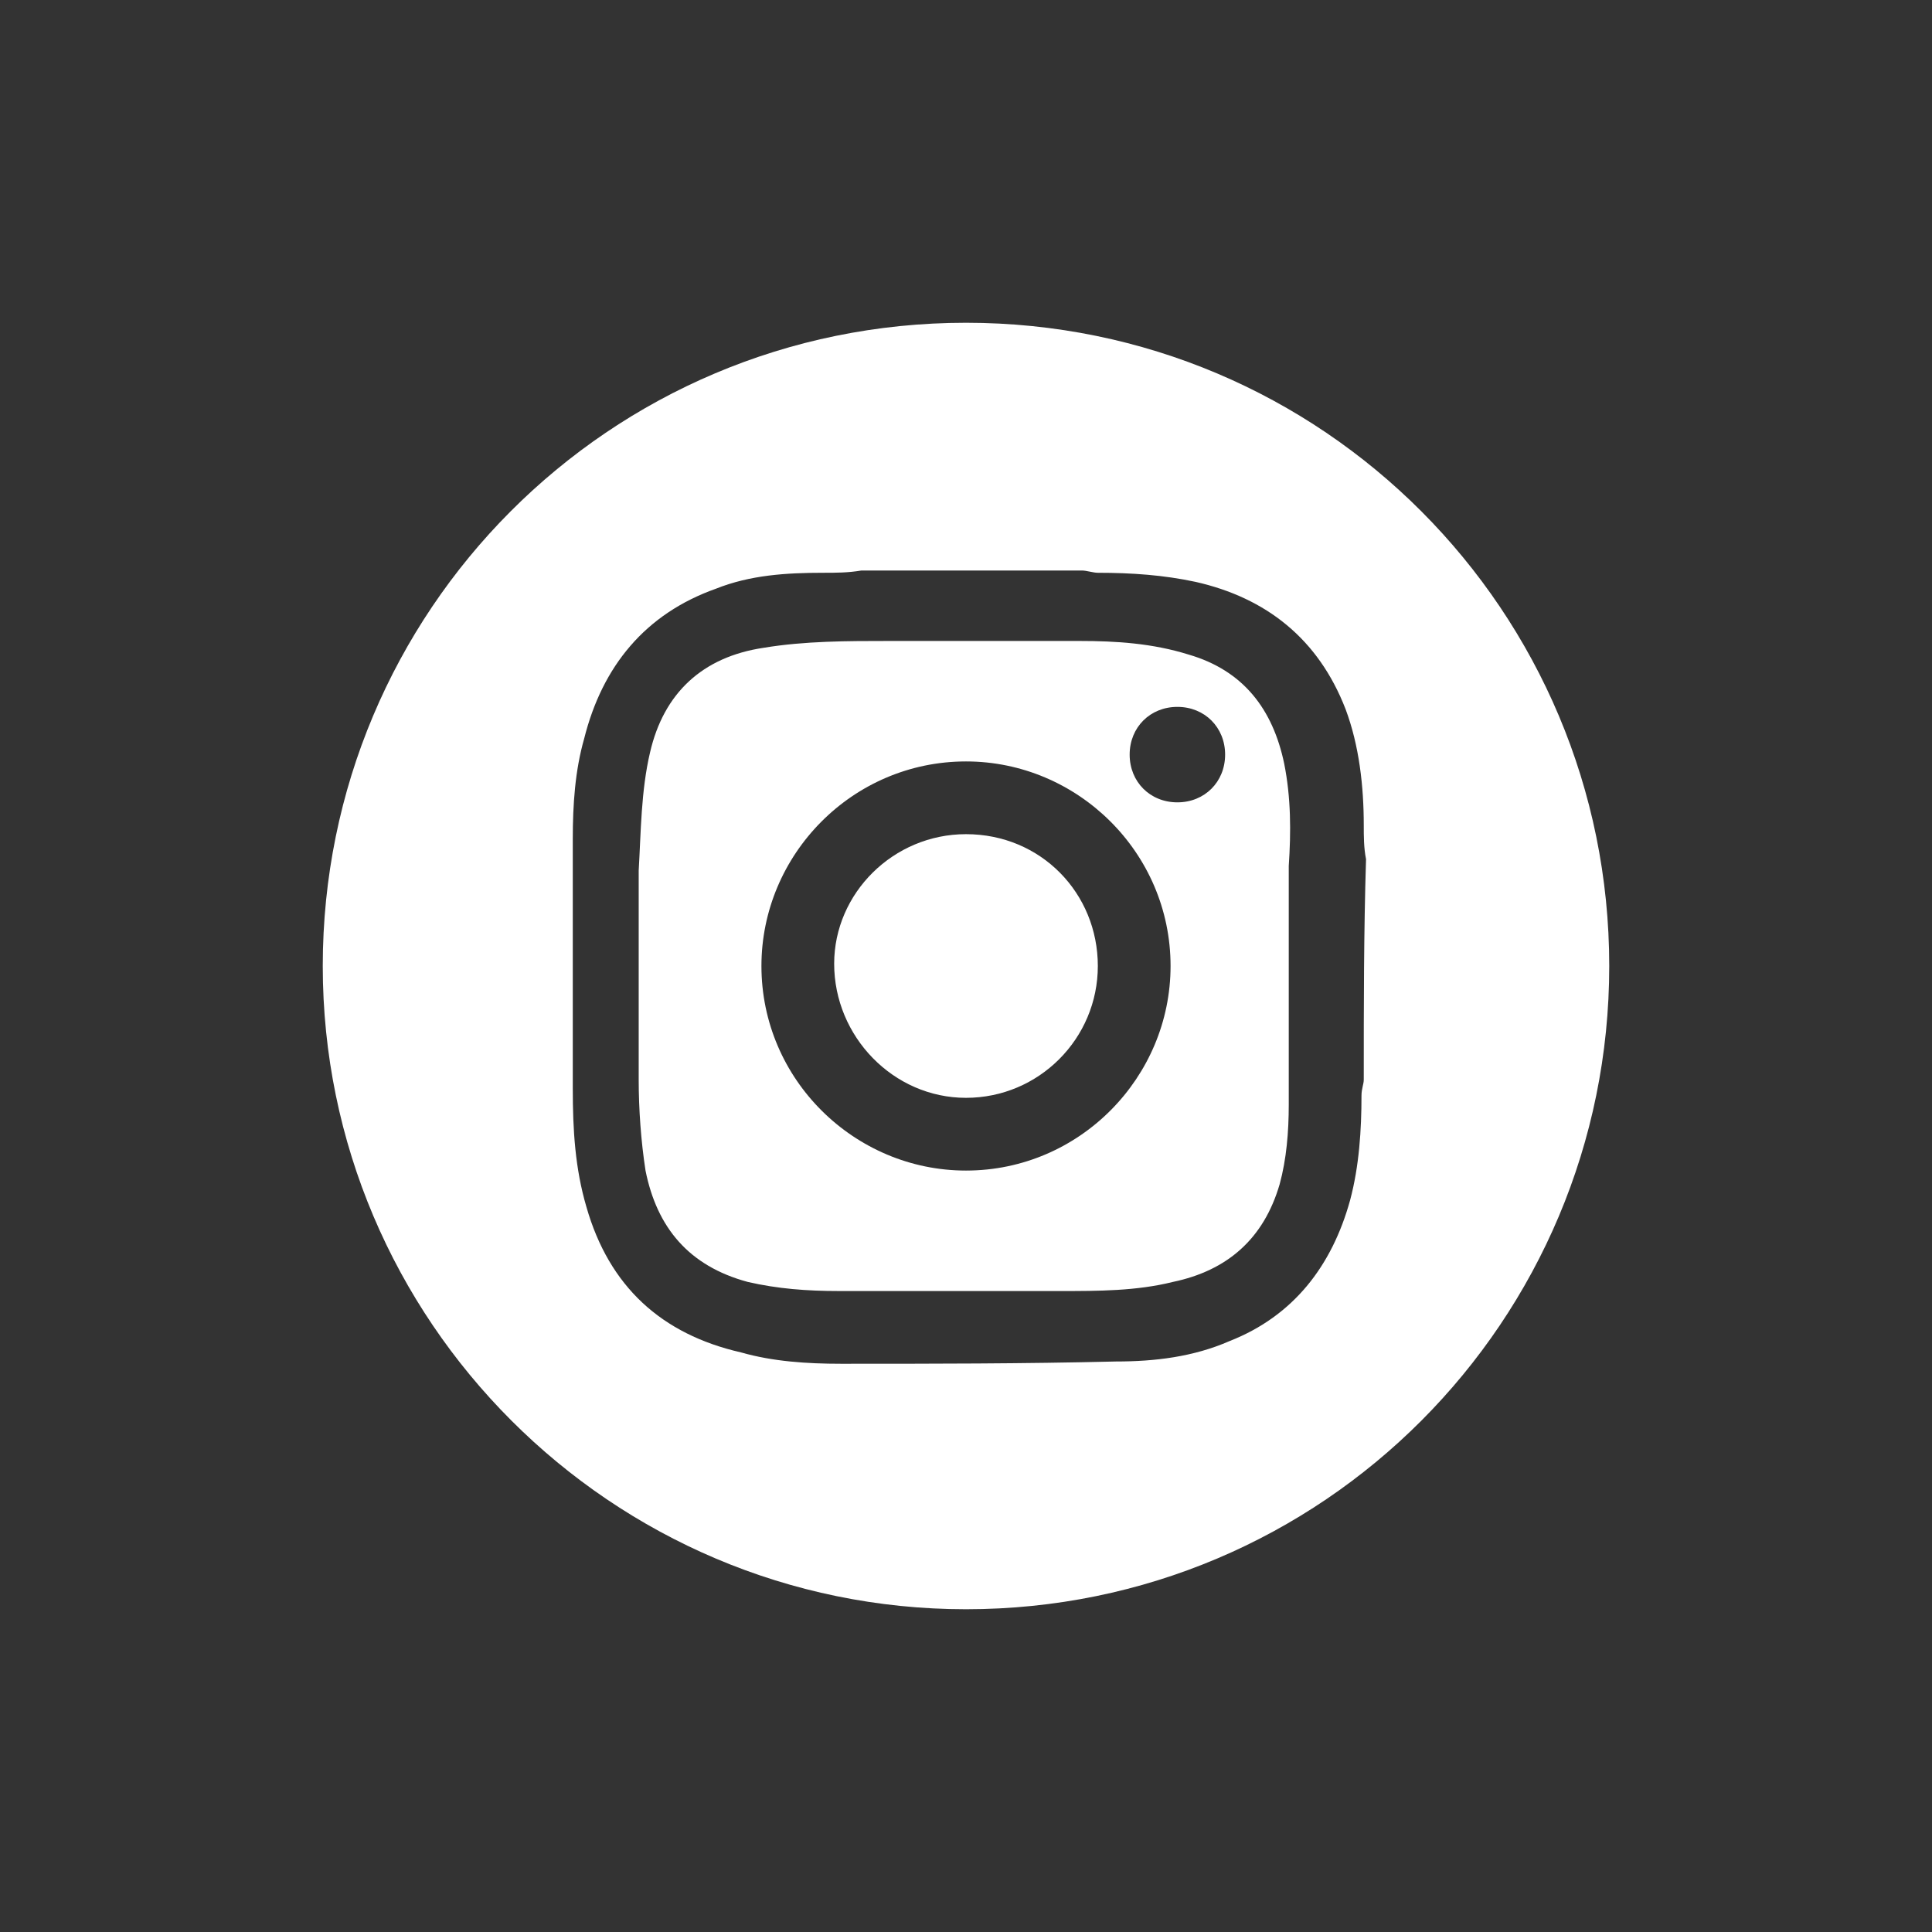 <?xml version="1.0" encoding="utf-8"?>
<!-- Generator: Adobe Illustrator 24.0.1, SVG Export Plug-In . SVG Version: 6.00 Build 0)  -->
<svg version="1.1" id="Calque_1" xmlns="http://www.w3.org/2000/svg" xmlns:xlink="http://www.w3.org/1999/xlink" x="0px" y="0px"
	 viewBox="0 0 85 85" style="enable-background:new 0 0 85 85;" xml:space="preserve">
<rect x="0" y="0" width="85" height="85" fill="#333333" stroke="none"/>
<style type="text/css">
	.st0{fill:#FFFFFF;}
</style>
<g>
	<path class="st0" d="M56.5,33.6c-0.5-2.4-1.8-4.1-4.2-4.8c-1.6-0.5-3.2-0.6-4.8-0.6c-2.8,0-5.6,0-8.4,0c-1.8,0-3.7,0-5.5,0.3
		c-2.7,0.4-4.4,2-5,4.6c-0.4,1.7-0.4,3.5-0.5,5.2c0,3.1,0,6.1,0,9.2c0,1.3,0.1,2.7,0.3,4c0.5,2.5,1.9,4.2,4.5,4.9
		c1.3,0.3,2.6,0.4,4,0.4c3.3,0,6.5,0,9.8,0c1.6,0,3.3,0,4.9-0.4c2.4-0.5,4-1.9,4.7-4.3c0.3-1.1,0.4-2.3,0.4-3.5c0-2.2,0-4.4,0-6.6
		c0,0,0,0,0,0c0-1.3,0-2.6,0-3.9C56.8,36.6,56.8,35.1,56.5,33.6z M42.5,51.5c-4.9,0-9-4-9-9c0-4.9,4-9,9-9c4.9,0,9,4,9,9
		C51.5,47.4,47.5,51.5,42.5,51.5z M51.8,35.3c-1.2,0-2.1-0.9-2.1-2.1c0-1.2,0.9-2.1,2.1-2.1c1.2,0,2.1,0.9,2.1,2.1
		C53.9,34.4,53,35.3,51.8,35.3z"/>
	<path class="st0" d="M42.5,36.7c-3.2,0-5.8,2.6-5.8,5.7c0,3.2,2.6,5.9,5.8,5.9c3.2,0,5.8-2.6,5.8-5.8
		C48.3,39.3,45.8,36.7,42.5,36.7z"/>
	<path class="st0" d="M42.5,14.2c-15.7,0-28.3,12.7-28.3,28.3s12.7,28.3,28.3,28.3c15.7,0,28.3-12.7,28.3-28.3S58.2,14.2,42.5,14.2z
		 M60,47.5c0,0.2-0.1,0.4-0.1,0.7c0,1.5-0.1,3.1-0.5,4.6c-0.8,2.9-2.5,5.1-5.3,6.2c-1.6,0.7-3.3,0.9-5,0.9C45,60,41,60,37,60
		c-1.5,0-3-0.1-4.4-0.5c-3.5-0.8-5.8-2.9-6.8-6.4c-0.5-1.7-0.6-3.4-0.6-5.2c0-3.7,0-7.3,0-11c0-1.5,0.1-3,0.5-4.4
		c0.8-3.2,2.7-5.5,5.8-6.6c1.5-0.6,3.1-0.7,4.7-0.7c0.6,0,1.1,0,1.7-0.1c3.2,0,6.5,0,9.7,0c0.2,0,0.5,0.1,0.7,0.1
		c1.5,0,2.9,0.1,4.3,0.4c3.1,0.7,5.4,2.5,6.6,5.6c0.6,1.6,0.8,3.4,0.8,5.1c0,0.5,0,1,0.1,1.5C60,41,60,44.2,60,47.5z"/>
</g>
</svg>
